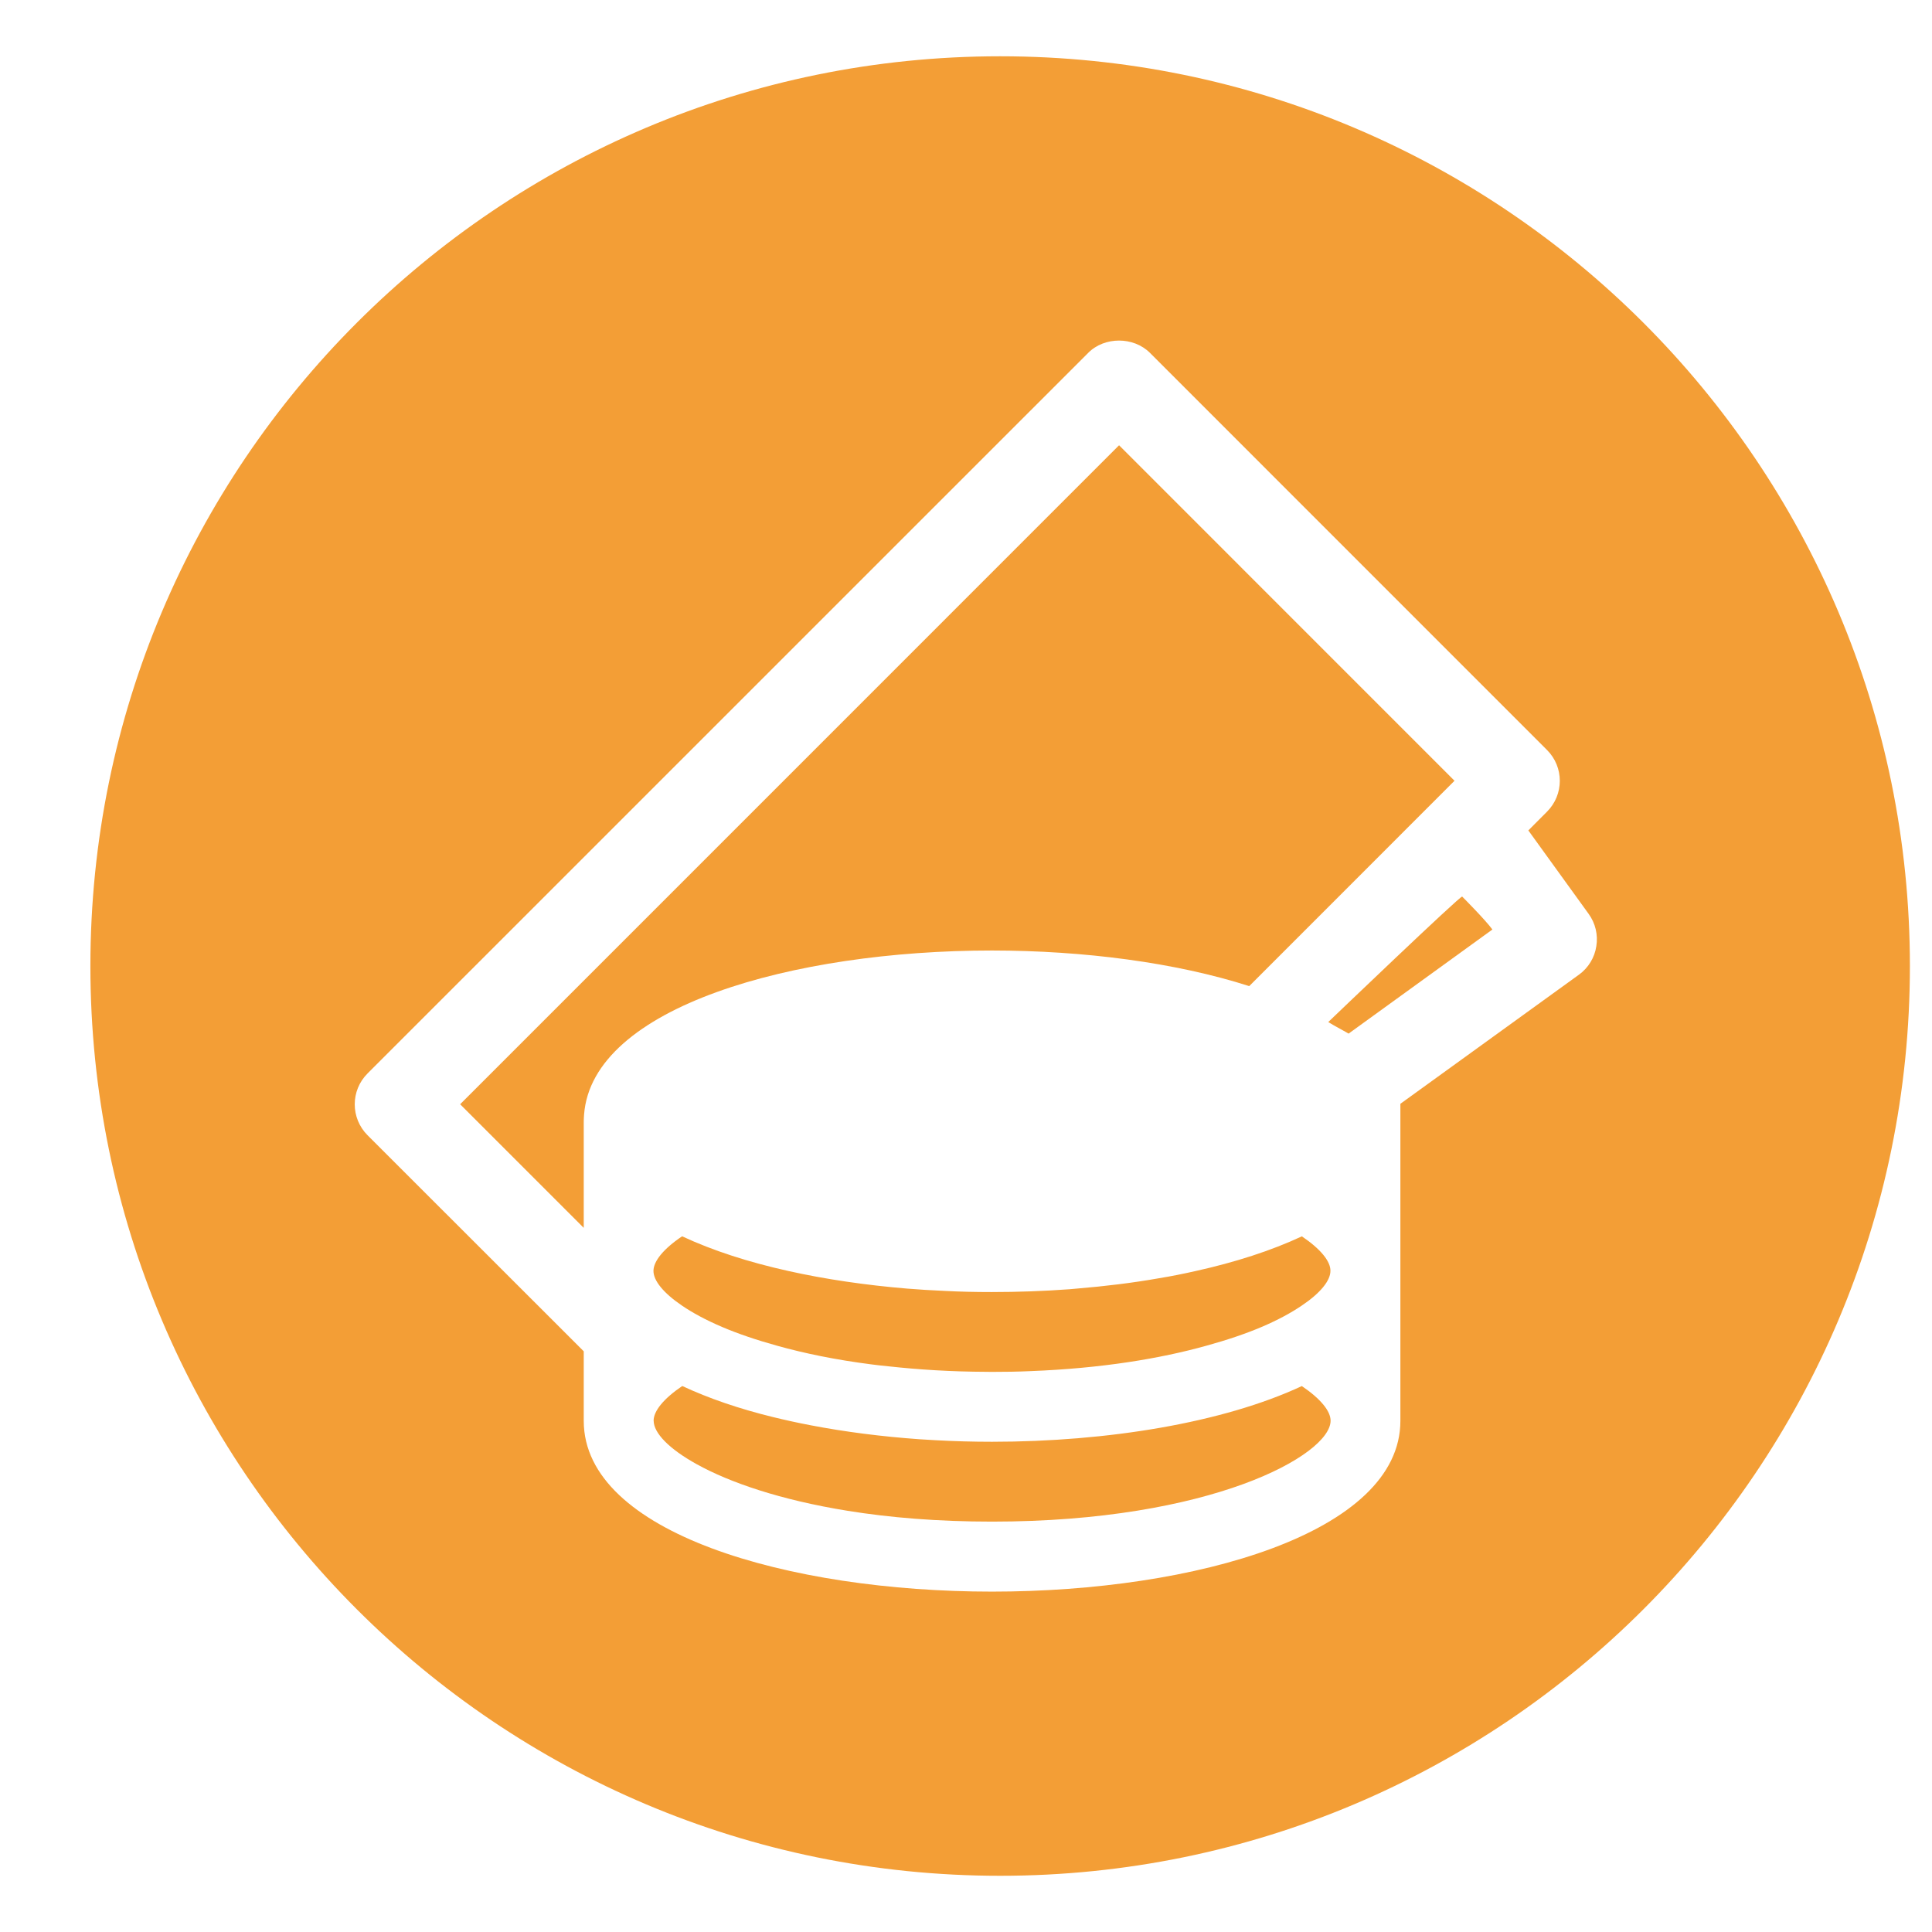 <?xml version="1.0" standalone="no"?><!DOCTYPE svg PUBLIC "-//W3C//DTD SVG 1.1//EN" "http://www.w3.org/Graphics/SVG/1.1/DTD/svg11.dtd"><svg t="1497716226225" class="icon" style="" viewBox="0 0 1024 1024" version="1.1" xmlns="http://www.w3.org/2000/svg" p-id="3284" xmlns:xlink="http://www.w3.org/1999/xlink" width="43" height="43"><defs><style type="text/css"></style></defs><path d="M662.118 522.662l108.802-108.837-177.79-177.824-349.242 349.276 65.509 65.509v-56.486c0-1.172 0.103-2.378 0.171-3.514 4.27-57.14 110.834-87.001 216.225-87.001 48.564 0.033 97.365 6.372 136.321 18.875z" p-id="3285" fill="#f39e36"></path><path d="M690.013 655.293c-16.22 7.578-35.34 13.741-56.347 18.391-6.269 1.413-12.675 2.718-19.25 3.788-14.019 2.481-28.761 4.27-43.742 5.511-1.309 0.103-2.583 0.24-3.891 0.347-13.569 0.997-27.313 1.482-41.023 1.482h-0.412c-8.334 0-16.672-0.171-24.937-0.62-6.578-0.276-13.088-0.687-19.598-1.205-21.87-1.825-43.225-4.927-62.961-9.333-20.941-4.647-40.124-10.814-56.314-18.391-9.986 6.715-15.186 13.261-15.186 18.357 0 5.169 5.274 11.71 15.186 18.427 5.579 3.788 12.606 7.613 21.25 11.295 8.3 3.549 18.151 6.89 29.205 9.951 14.294 3.997 30.794 7.406 49.492 9.813 3.033 0.412 6.166 0.754 9.369 1.066 15.909 1.754 33.27 2.858 52.077 2.925 0.966 0 1.859 0.033 2.822 0.033 7.062 0 13.879-0.103 20.529-0.412 37.508-1.45 68.607-6.612 93.166-13.468 11.126-3.066 20.941-6.406 29.276-9.951 8.643-3.685 15.637-7.511 21.215-11.295 9.951-6.683 15.223-13.261 15.223-18.427 0.069-5.062-5.202-11.573-15.154-18.29z" p-id="3286" fill="#f39e36"></path><path d="M689.981 734.652c-41.744 19.494-103.188 29.515-164.186 29.515-10.059 0-20.046-0.276-30.033-0.827-2.822-0.138-5.682-0.378-8.506-0.516-19.876-1.413-39.299-3.891-57.62-7.406-0.138-0.033-0.24-0.033-0.347-0.069-6.683-1.277-13.223-2.718-19.562-4.27-17.771-4.34-34.029-9.884-48.115-16.464-9.92 6.715-15.186 13.261-15.186 18.391 0 0.103 0.033 0.138 0.033 0.171 0.138 6.372 8.025 14.706 22.905 22.935 17.255 9.542 44.051 18.875 79.974 24.66 22.145 3.584 47.669 5.717 76.495 5.717 116.103 0 179.408-35.34 179.408-53.489 0-5.097-5.274-11.607-15.258-18.357z" p-id="3287" fill="#f39e36"></path><path d="M530.098 29.829c-266.306 0-482.188 215.883-482.188 482.188s215.883 482.188 482.188 482.188c266.237 0 482.188-215.883 482.188-482.188 0-266.306-215.954-482.188-482.188-482.188zM836.877 516.597l-94.645 68.435v168.043c0 59.481-108.905 90.515-216.433 90.515-107.564 0-216.401-31.031-216.401-90.515v-36.852l-114.586-114.519c-9.058-9.094-9.058-23.699 0-32.754l381.997-381.962c8.611-8.643 23.971-8.643 32.653 0l210.477 210.51c9.058 9.027 9.058 23.66 0 32.719l-9.884 9.92c12.675 17.599 31.413 43.465 31.927 44.188 3.617 4.956 5.097 11.161 4.099 17.22-0.895 5.993-4.238 11.47-9.197 15.052z" p-id="3288" fill="#f39e36"></path><path d="M703.999 541.709c2.547 1.654 9.951 5.547 10.78 6.13l76.22-55.175c-3.651-5.062-16.016-17.461-16.016-17.461-0.687-0.861-70.985 66.507-70.985 66.507z" p-id="3289" fill="#f39e36"></path></svg>